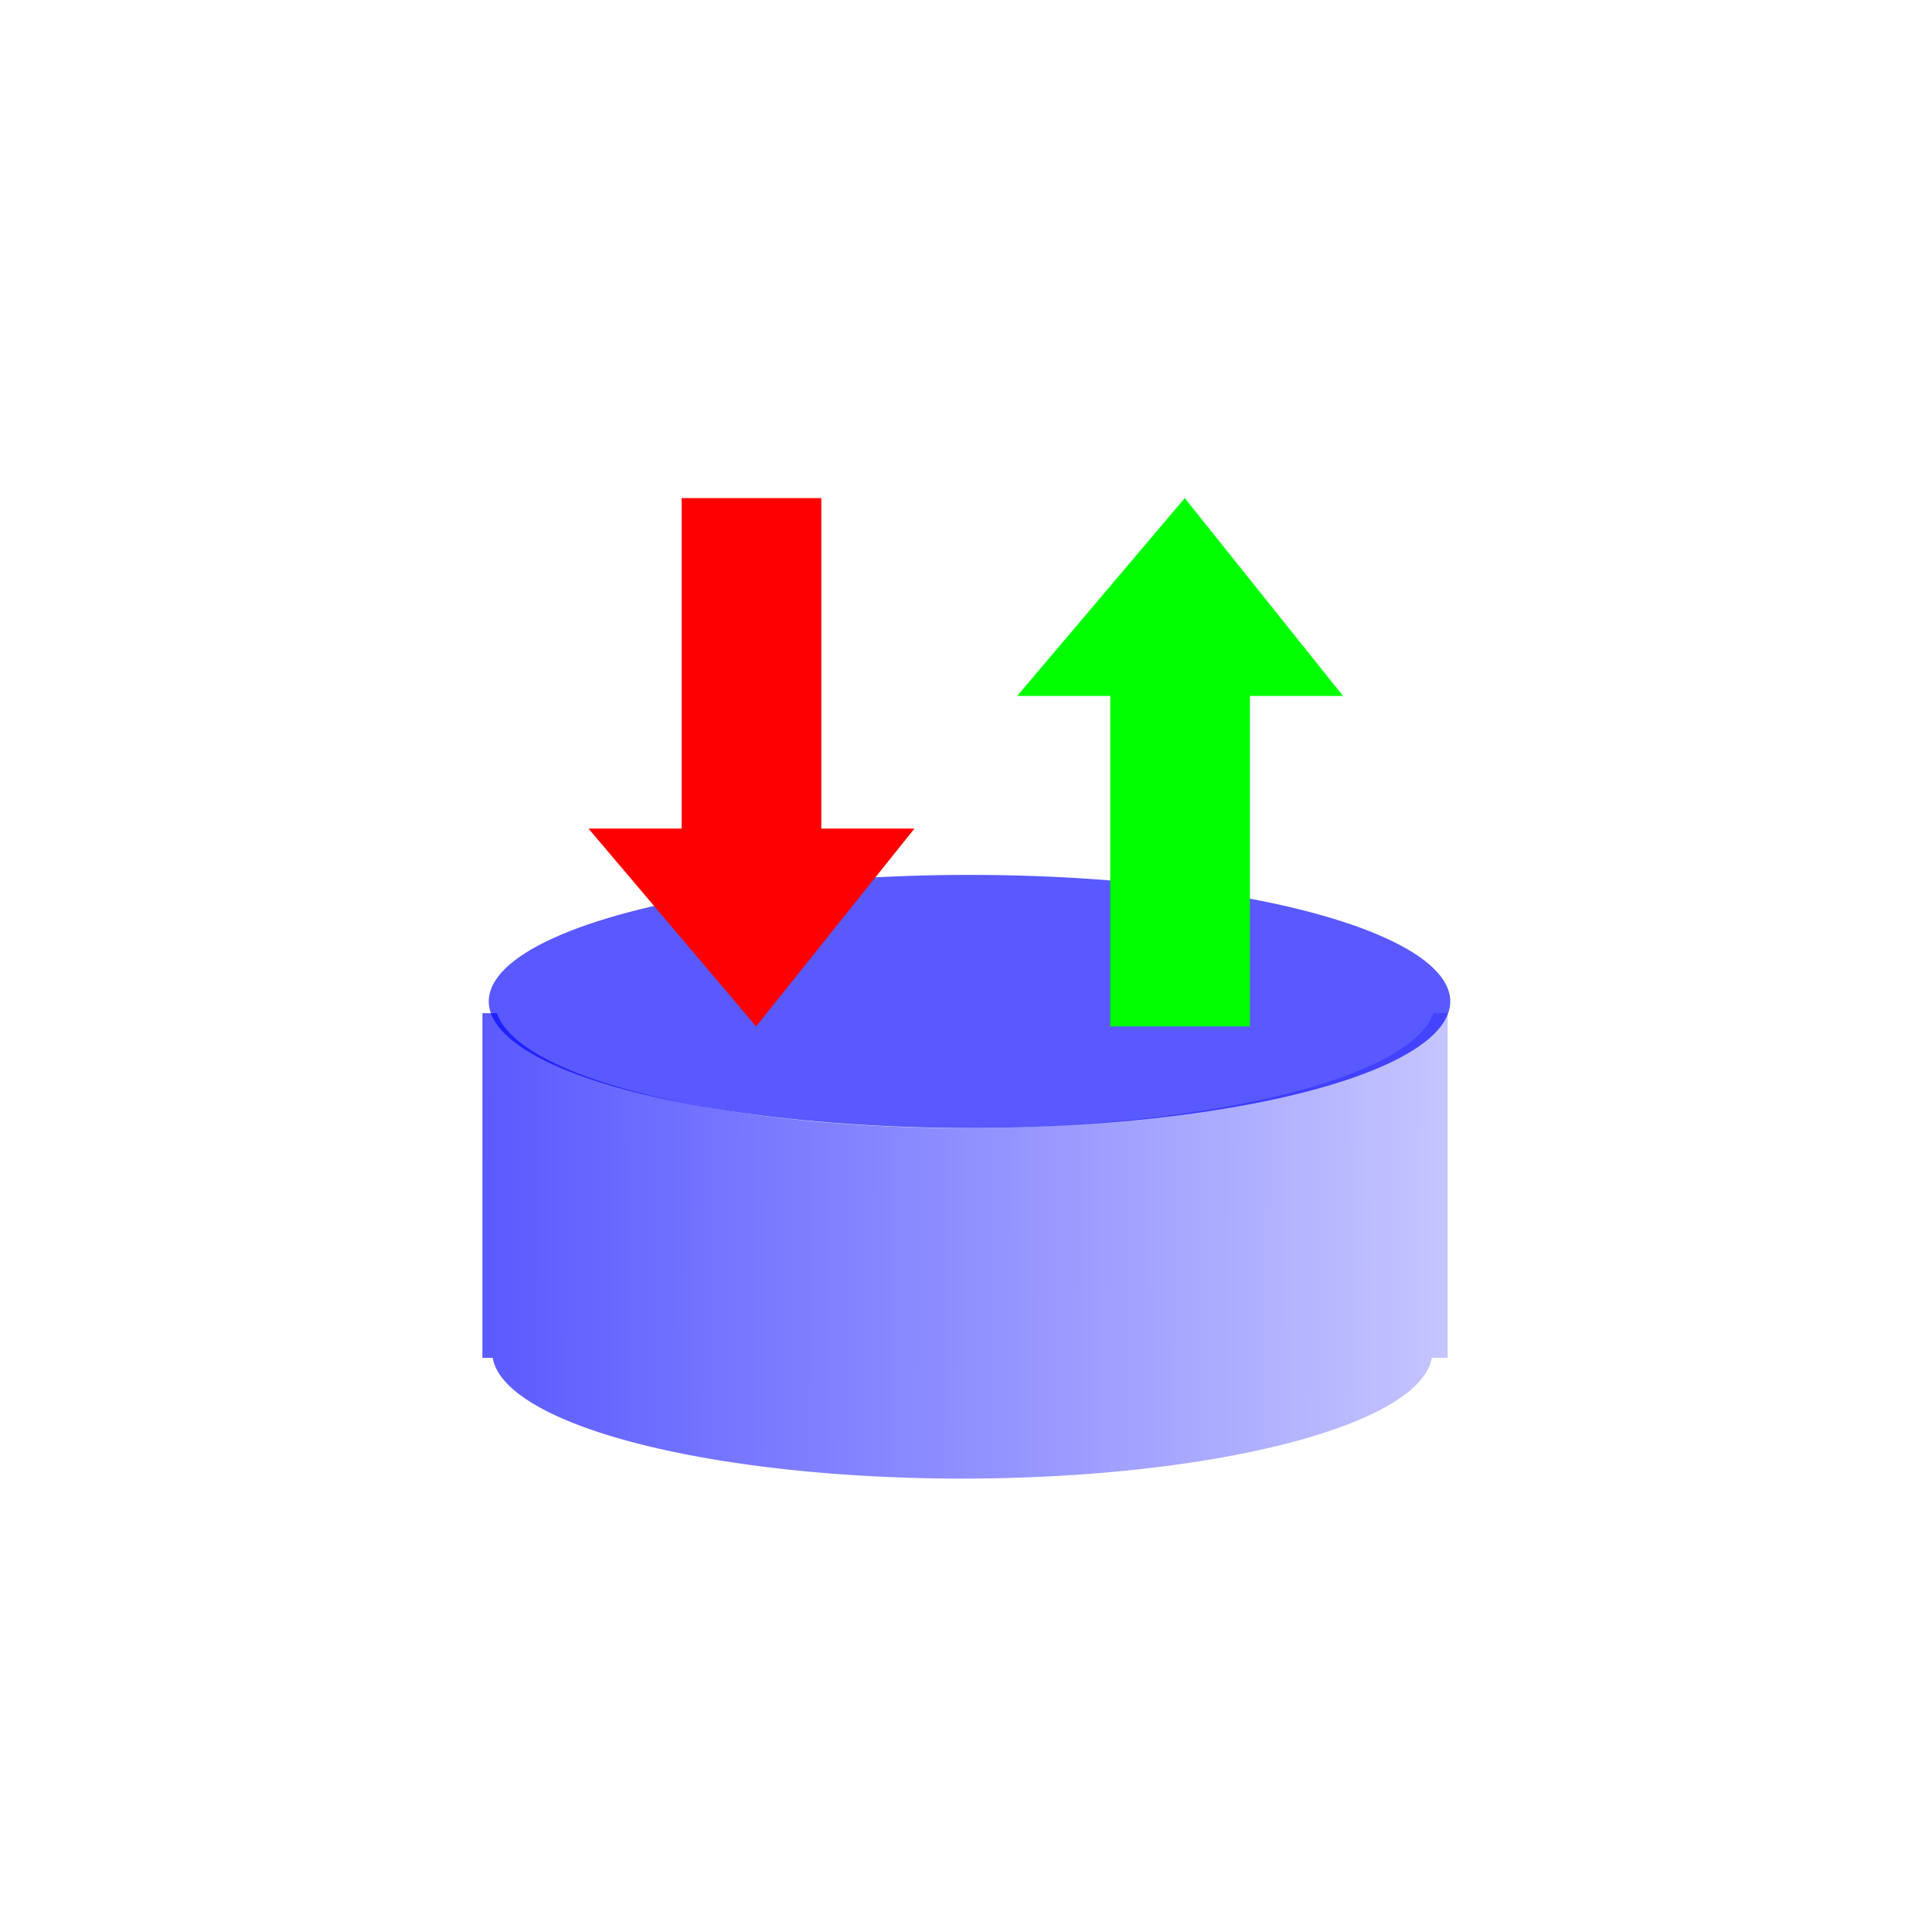 <?xml version="1.0" encoding="UTF-8" standalone="no"?>
<!-- Created with Inkscape (http://www.inkscape.org/) -->

<svg
   xmlns:dc="http://purl.org/dc/elements/1.1/"
   xmlns:cc="http://creativecommons.org/ns#"
   xmlns:rdf="http://www.w3.org/1999/02/22-rdf-syntax-ns#"
   xmlns:svg="http://www.w3.org/2000/svg"
   xmlns="http://www.w3.org/2000/svg"
   xmlns:xlink="http://www.w3.org/1999/xlink"
   xmlns:sodipodi="http://sodipodi.sourceforge.net/DTD/sodipodi-0.dtd"
   xmlns:inkscape="http://www.inkscape.org/namespaces/inkscape"
   width="128"
   height="128"
   viewBox="0 0 128 128"
   id="svg2"
   version="1.1"
   inkscape:version="0.91 r13725"
   sodipodi:docname="storage-rw-perf.svg">
  <defs
     id="defs4">
    <linearGradient
       inkscape:collect="always"
       xlink:href="#linearGradient3389"
       id="linearGradient3395"
       x1="32.365"
       y1="82.228"
       x2="135.492"
       y2="82.585"
       gradientUnits="userSpaceOnUse"
       gradientTransform="matrix(0.979,0,0,1.001,-0.908,914.668)" />
    <linearGradient
       inkscape:collect="always"
       id="linearGradient3389">
      <stop
         style="stop-color:#0000ff;stop-opacity:1;"
         offset="0"
         id="stop3391" />
      <stop
         style="stop-color:#0000ff;stop-opacity:0;"
         offset="1"
         id="stop3393" />
    </linearGradient>
  </defs>
  <sodipodi:namedview
     id="base"
     pagecolor="#ffffff"
     bordercolor="#666666"
     borderopacity="1.0"
     inkscape:pageopacity="0.0"
     inkscape:pageshadow="2"
     inkscape:zoom="2.8"
     inkscape:cx="44.905207"
     inkscape:cy="65.678314"
     inkscape:document-units="px"
     inkscape:current-layer="svg2"
     showgrid="false"
     width="128mm"
     units="px"
     inkscape:window-width="1339"
     inkscape:window-height="745"
     inkscape:window-x="27"
     inkscape:window-y="0"
     inkscape:window-maximized="1" />
  <g
     inkscape:label="Layer 1"
     inkscape:groupmode="layer"
     id="layer1"
     transform="translate(0,-924.362)" />
  <g
     id="g4253"
     transform="matrix(0.989,0,0,1.083,0.71,-997.149)">
    <path
       inkscape:connector-curvature="0"
       id="rect3380"
       d="m 31.598,982.71 0,21.085 0.69,0 a 31.518,7.745 0 0 0 31.466,7.387 31.518,7.745 0 0 0 31.443,-7.387 l 1.061,0 0,-21.085 -0.96,0 a 31.518,7.745 0 0 1 -31.371,7.03 31.518,7.745 0 0 1 -31.357,-7.03 l -0.973,0 z"
       style="opacity:1;fill:url(#linearGradient3395);fill-opacity:0.651;fill-rule:nonzero;stroke:#6d5e0d;stroke-width:0;stroke-linecap:round;stroke-linejoin:round;stroke-miterlimit:4.1;stroke-dasharray:none" />
    <ellipse
       cx="64.229"
       cy="981.991"
       rx="32.205"
       ry="7.741"
       id="path3363-6"
       style="opacity:1;fill:#0000ff;fill-opacity:0.651;fill-rule:nonzero;stroke:#6d5e0d;stroke-width:0;stroke-linecap:round;stroke-linejoin:round;stroke-miterlimit:4.1;stroke-dasharray:none;stroke-opacity:0.651" />
  </g>
  <g
     id="g5338"
     transform="matrix(0.93,0,0,0.933,6.442,-9.209)">
    <path
       sodipodi:nodetypes="cccccccc"
       inkscape:connector-curvature="0"
       id="rect4699"
       d="m 41.633,45.242 9.949,0 0,23.468 6.633,0 -11.276,14.048 -11.939,-14.048 6.633,0 z"
       style="opacity:1;fill:#ff0000;fill-opacity:1;fill-rule:nonzero;stroke:#6d5e0d;stroke-width:0;stroke-linecap:round;stroke-linejoin:round;stroke-miterlimit:4.1;stroke-dasharray:none;stroke-opacity:0.651" />
    <path
       sodipodi:nodetypes="cccccccc"
       inkscape:connector-curvature="0"
       id="rect4699-9"
       d="m 72.168,82.758 9.949,0 0,-23.468 6.633,0 -11.276,-14.048 -11.939,14.048 6.633,0 z"
       style="opacity:1;fill:#00ff00;fill-opacity:1;fill-rule:nonzero;stroke:#6d5e0d;stroke-width:0;stroke-linecap:round;stroke-linejoin:round;stroke-miterlimit:4.1;stroke-dasharray:none;stroke-opacity:0.651" />
  </g>
</svg>

